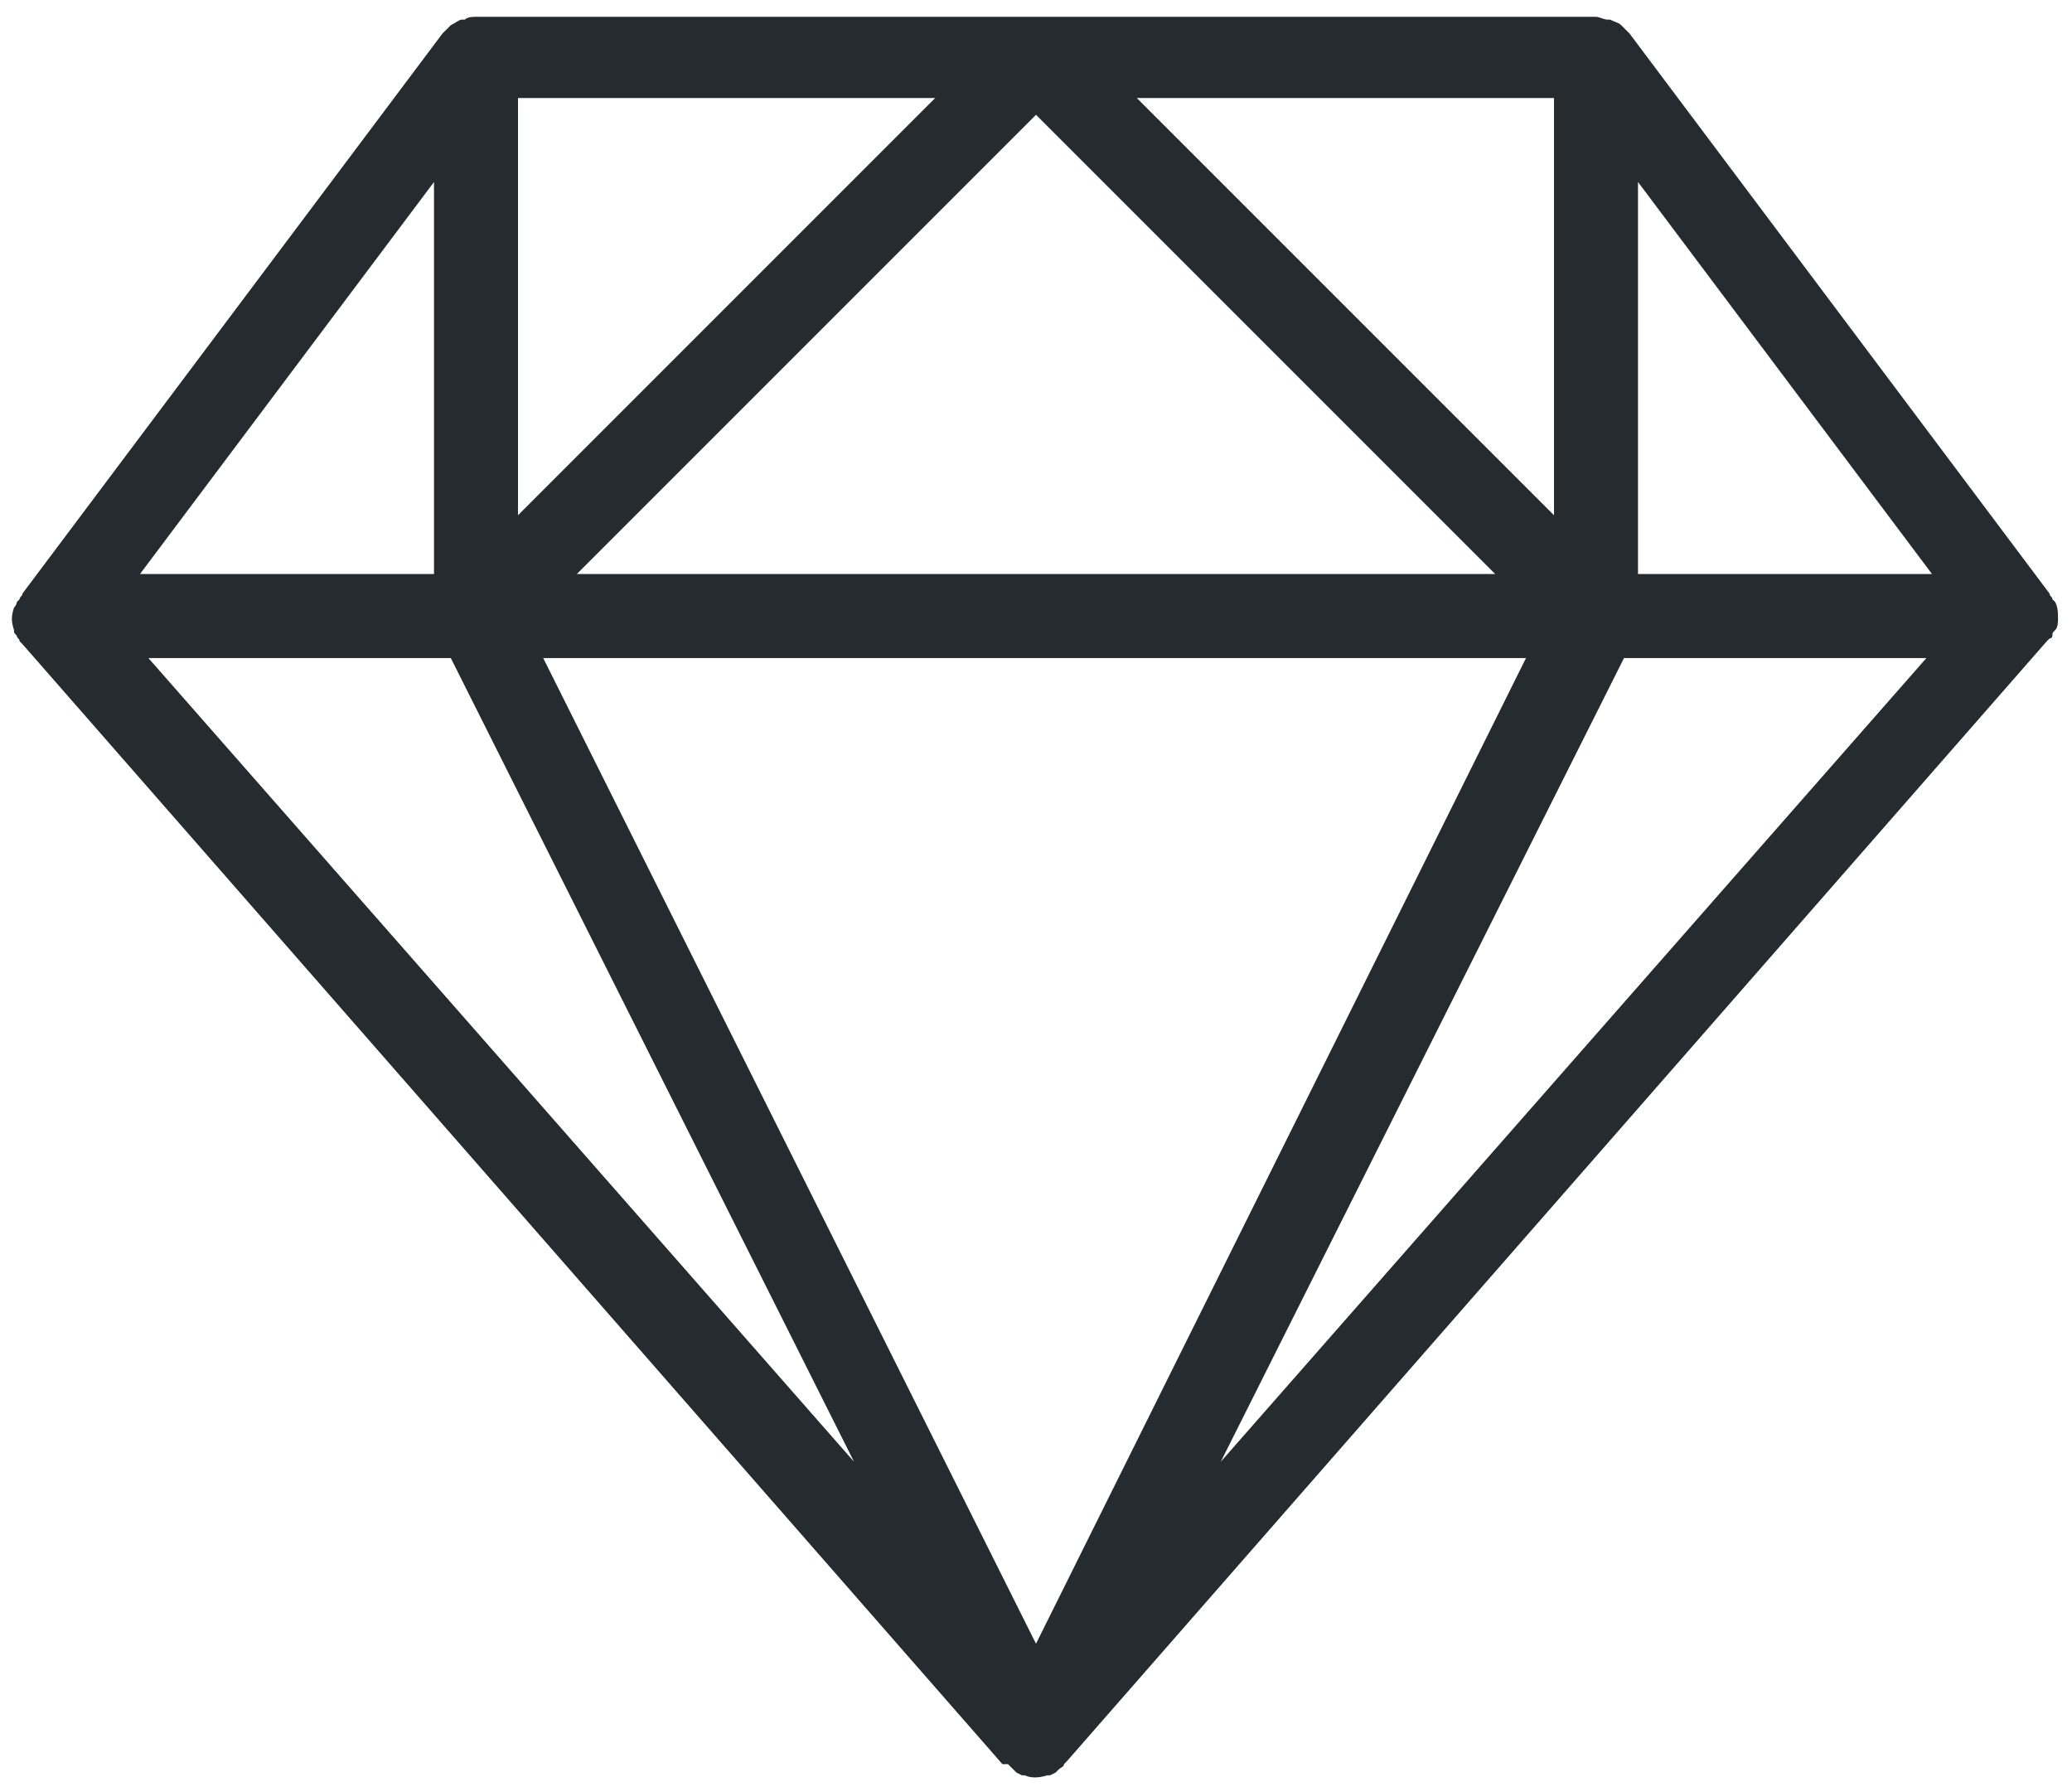 <?xml version="1.0" encoding="UTF-8"?>
<svg width="74px" height="64px" viewBox="0 0 74 64" version="1.1" xmlns="http://www.w3.org/2000/svg" xmlns:xlink="http://www.w3.org/1999/xlink">
    <title>Shape</title>
    <g id="Page-1" stroke="none" stroke-width="1" fill="none" fill-rule="evenodd">
        <g id="noun_Diamond_1258501" fill="#262b2f" fill-rule="nonzero">
            <path d="M73.3,22.7 C73.3,22.6 73.3,22.6 73.4,22.5 C73.5,22.4 73.5,22.2 73.5,22.1 C73.5,21.9 73.5,21.7 73.4,21.5 L73.4,21.5 C73.4,21.5 73.3,21.4 73.3,21.4 C73.3,21.3 73.2,21.3 73.2,21.2 L58.2,1.2 L58.2,1.2 C58.1,1.1 58,1 57.9,0.9 L57.9,0.9 C57.8,0.8 57.7,0.8 57.5,0.7 L57.4,0.7 C57.3,0.7 57.1,0.6 57,0.6 L17,0.6 C16.9,0.6 16.7,0.6 16.6,0.7 L16.5,0.7 C16.4,0.7 16.3,0.8 16.1,0.9 L16.1,0.9 C16,1 15.9,1.1 15.8,1.2 L15.8,1.2 L0.8,21.2 C0.8,21.3 0.7,21.3 0.7,21.4 C0.7,21.4 0.6,21.5 0.6,21.5 L0.6,21.5 C0.6,21.6 0.5,21.7 0.5,21.7 C0.4,22 0.4,22.2 0.5,22.5 C0.5,22.6 0.5,22.6 0.6,22.7 L0.6,22.7 C0.6,22.8 0.7,22.8 0.7,22.9 C0.7,22.9 0.8,23 0.8,23 L35.8,63 L35.8,63 L36,63 C36.1,63.1 36.1,63.1 36.2,63.2 L36.3,63.3 L36.5,63.4 L36.6,63.4 C36.8,63.5 37.1,63.5 37.4,63.4 L37.5,63.4 L37.7,63.3 L37.8,63.2 C37.9,63.1 38,63.1 38,63 L38.1,62.9 L38.1,62.9 L73.1,22.9 C73.1,22.9 73.2,22.8 73.2,22.8 C73.3,22.8 73.3,22.7 73.3,22.7 L73.3,22.7 Z M19.4,23.5 L54.5,23.5 L37,58.7 L19.4,23.5 Z M37,4.1 L53.4,20.5 L20.6,20.5 L37,4.1 Z M69,20.5 L58.5,20.5 L58.5,6.5 L69,20.5 Z M55.5,3.5 L55.5,18.4 L40.6,3.5 L55.5,3.5 Z M18.5,18.4 L18.5,3.5 L33.4,3.5 L18.5,18.4 Z M15.5,6.5 L15.5,20.5 L5,20.5 L15.5,6.5 Z M16.1,23.5 L30.5,52.2 L5.3,23.5 L16.1,23.5 Z M43.6,52.2 L58,23.5 L68.8,23.5 L43.6,52.2 Z" id="Shape"></path>
        </g>
    </g>
</svg>